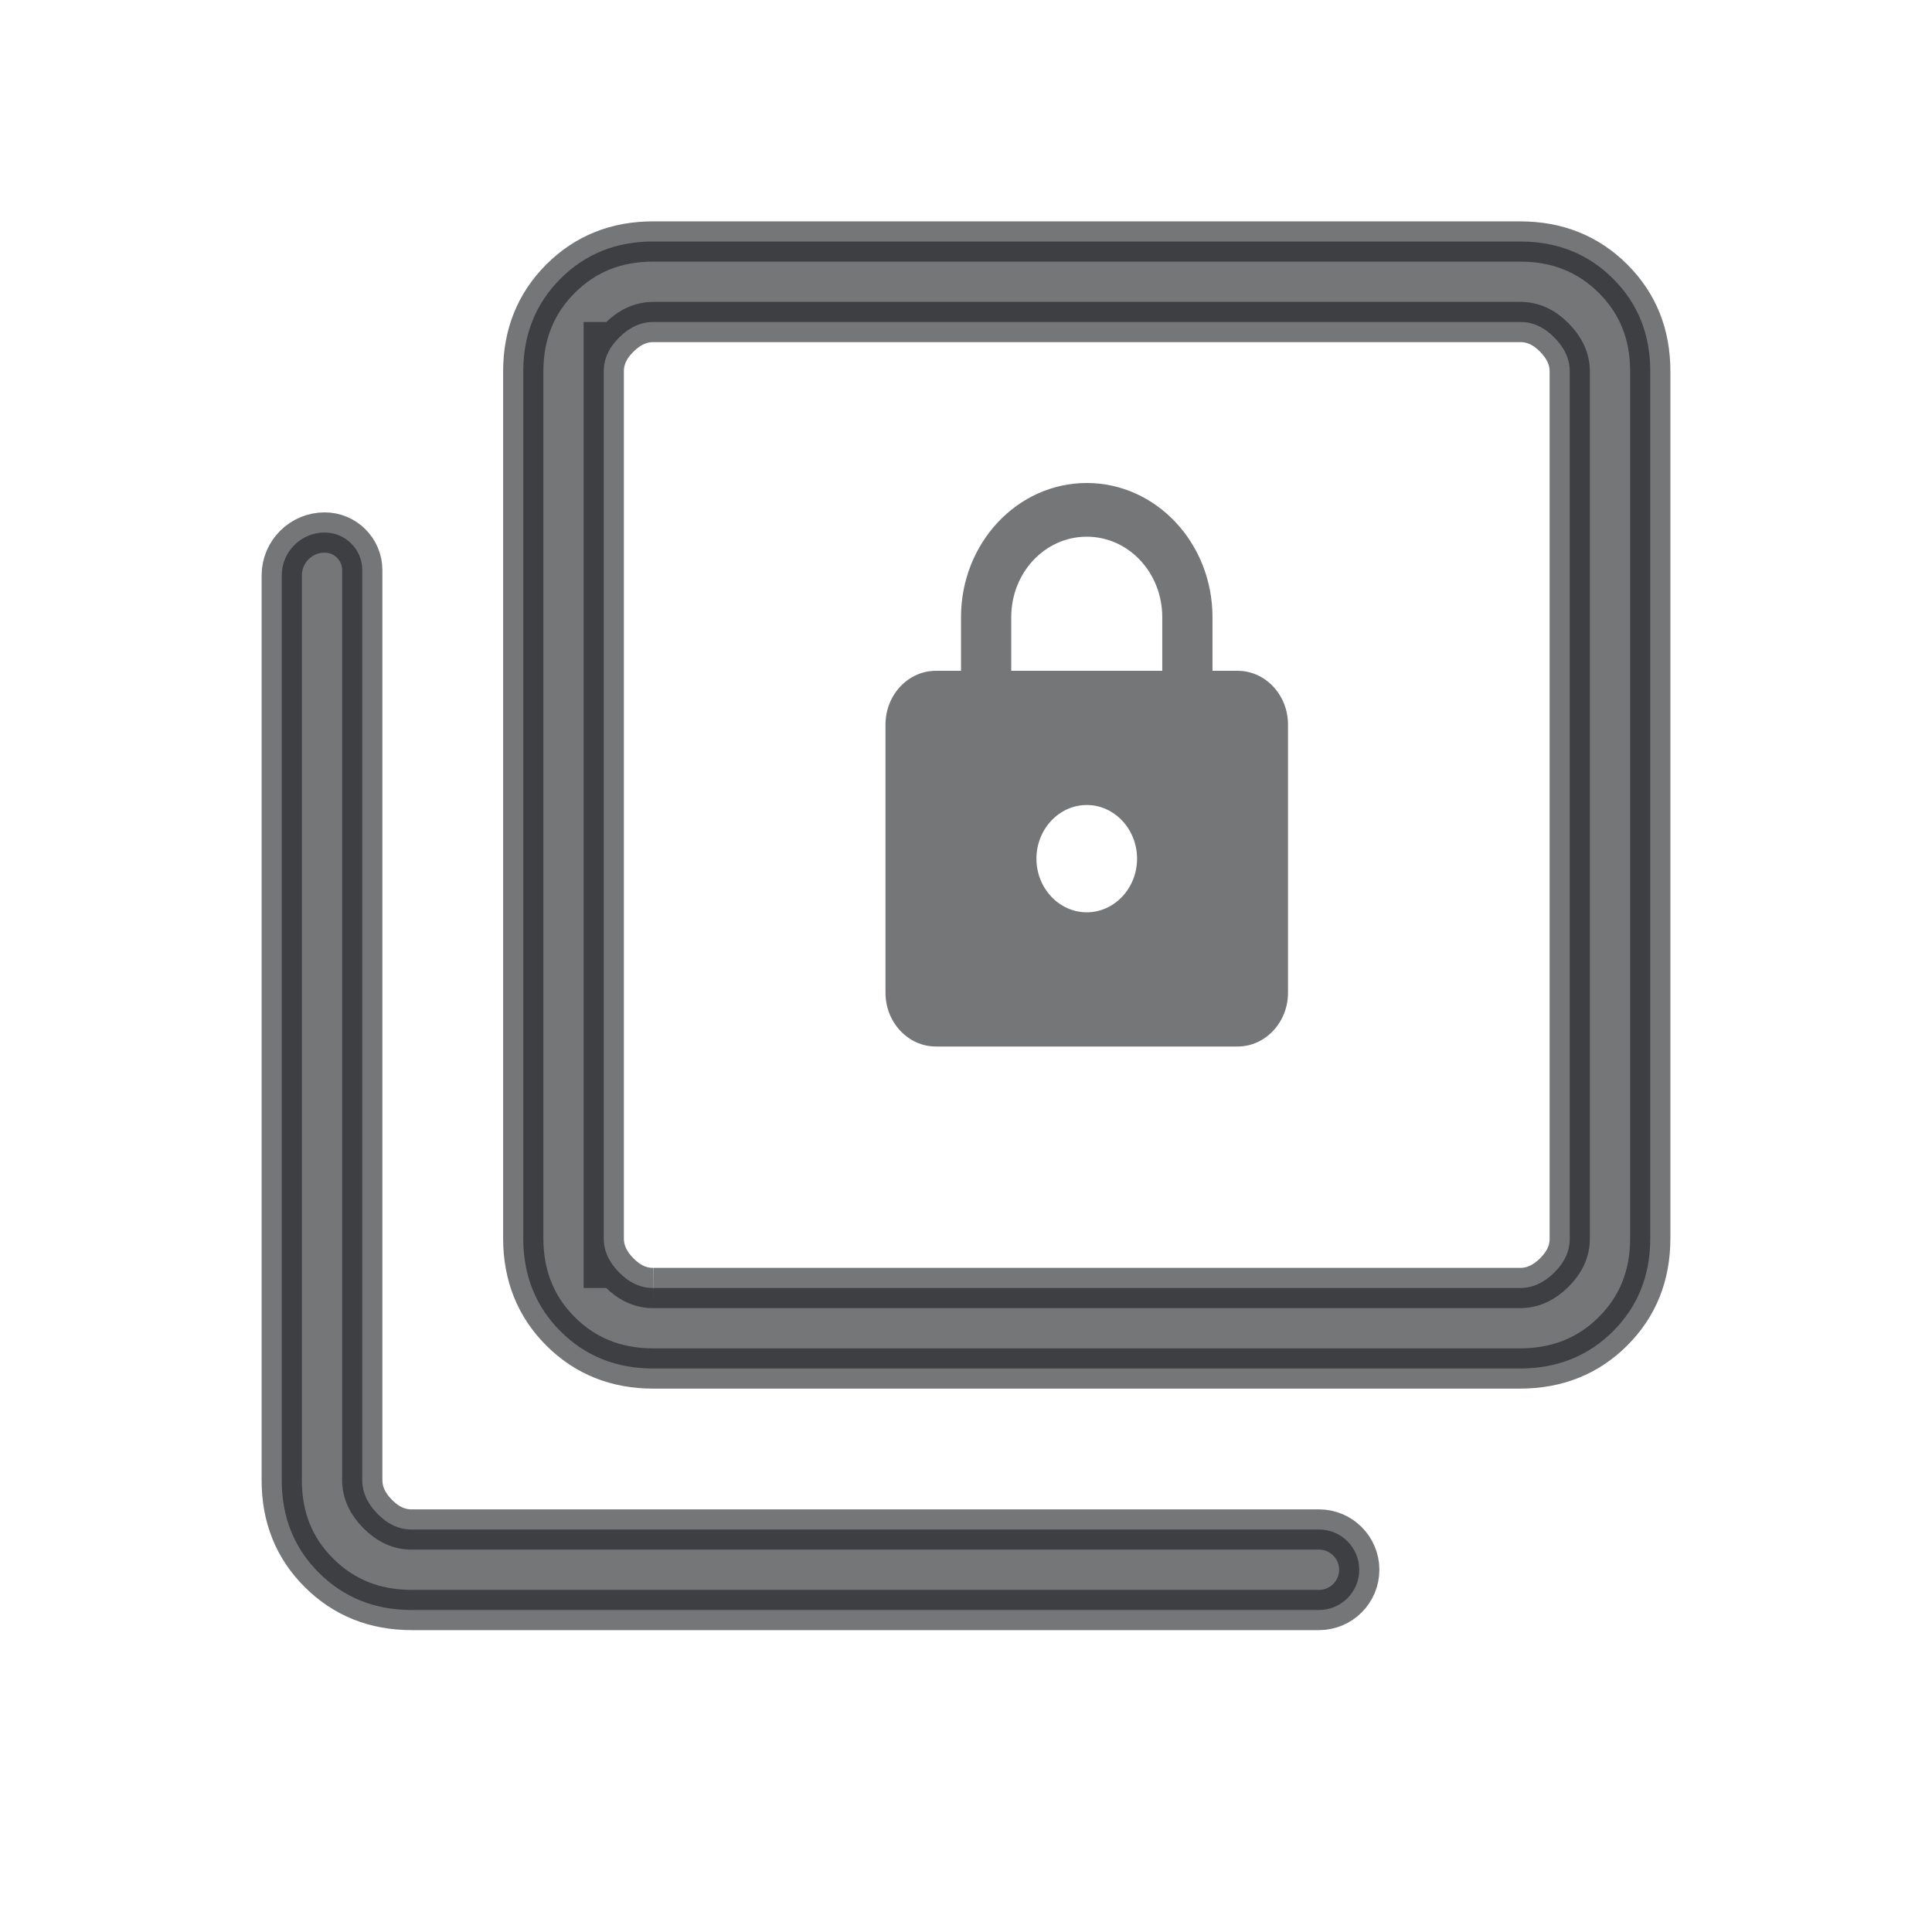 <svg width="24" height="24" viewBox="0 0 24 24" fill="none" xmlns="http://www.w3.org/2000/svg">
<path d="M8.116 17C7.655 17 7.271 16.846 6.963 16.538C6.655 16.23 6.501 15.846 6.5 15.385V4.615C6.5 4.155 6.654 3.771 6.963 3.462C7.272 3.153 7.656 2.999 8.116 3H18.885C19.345 3 19.729 3.154 20.038 3.462C20.347 3.77 20.501 4.154 20.5 4.615V15.385C20.5 15.845 20.346 16.229 20.038 16.537C19.73 16.845 19.345 16.999 18.884 17H8.116ZM8.116 16H18.885C19.038 16 19.179 15.936 19.308 15.808C19.437 15.68 19.501 15.539 19.5 15.385V4.615C19.5 4.462 19.436 4.321 19.308 4.192C19.18 4.063 19.039 3.999 18.884 4H8.116C7.962 4 7.821 4.064 7.692 4.192C7.563 4.32 7.499 4.461 7.5 4.615V15.385C7.5 15.538 7.564 15.679 7.692 15.808C7.82 15.937 7.961 16.001 8.115 16M5.115 20C4.655 20 4.271 19.846 3.962 19.538C3.653 19.23 3.499 18.846 3.5 18.385V7.148C3.5 6.854 3.739 6.615 4.033 6.615C4.291 6.615 4.5 6.824 4.5 7.082V18.385C4.5 18.538 4.564 18.679 4.692 18.808C4.82 18.937 4.961 19.001 5.115 19H16.385C16.661 19 16.885 19.224 16.885 19.5C16.885 19.776 16.661 20 16.385 20H5.115Z" fill="#1A1C1E" fill-opacity="0.6"/>
<path d="M8.116 16H18.885C19.038 16 19.179 15.936 19.308 15.808C19.437 15.68 19.501 15.539 19.5 15.385V4.615C19.5 4.462 19.436 4.321 19.308 4.192C19.18 4.063 19.039 3.999 18.884 4H8.116C7.962 4 7.821 4.064 7.692 4.192C7.563 4.32 7.499 4.461 7.5 4.615V15.385C7.5 15.538 7.564 15.679 7.692 15.808C7.82 15.937 7.961 16.001 8.115 16M7.5 4V16M8.116 17C7.655 17 7.271 16.846 6.963 16.538C6.655 16.23 6.501 15.846 6.5 15.385V4.615C6.5 4.155 6.654 3.771 6.963 3.462C7.272 3.153 7.656 2.999 8.116 3H18.885C19.345 3 19.729 3.154 20.038 3.462C20.347 3.77 20.501 4.154 20.5 4.615V15.385C20.5 15.845 20.346 16.229 20.038 16.537C19.73 16.845 19.345 16.999 18.884 17H8.116ZM5.115 20C4.655 20 4.271 19.846 3.962 19.538C3.653 19.23 3.499 18.846 3.5 18.385V7.148C3.5 6.854 3.739 6.615 4.033 6.615V6.615C4.291 6.615 4.5 6.824 4.5 7.082V18.385C4.5 18.538 4.564 18.679 4.692 18.808C4.82 18.937 4.961 19.001 5.115 19H16.385C16.661 19 16.885 19.224 16.885 19.5V19.5C16.885 19.776 16.661 20 16.385 20H5.115Z" stroke="#1A1C1E" stroke-opacity="0.6" stroke-width="0.5"/>
<path d="M15.375 8.333H15.062V7.667C15.062 6.747 14.363 6 13.5 6C12.637 6 11.938 6.747 11.938 7.667V8.333H11.625C11.281 8.333 11 8.633 11 9V12.333C11 12.7 11.281 13 11.625 13H15.375C15.719 13 16 12.7 16 12.333V9C16 8.633 15.719 8.333 15.375 8.333ZM13.5 11.333C13.156 11.333 12.875 11.033 12.875 10.667C12.875 10.3 13.156 10 13.5 10C13.844 10 14.125 10.3 14.125 10.667C14.125 11.033 13.844 11.333 13.5 11.333ZM12.562 8.333V7.667C12.562 7.113 12.981 6.667 13.5 6.667C14.019 6.667 14.438 7.113 14.438 7.667V8.333H12.562Z" fill="#1A1C1E" fill-opacity="0.6"/>
</svg>
